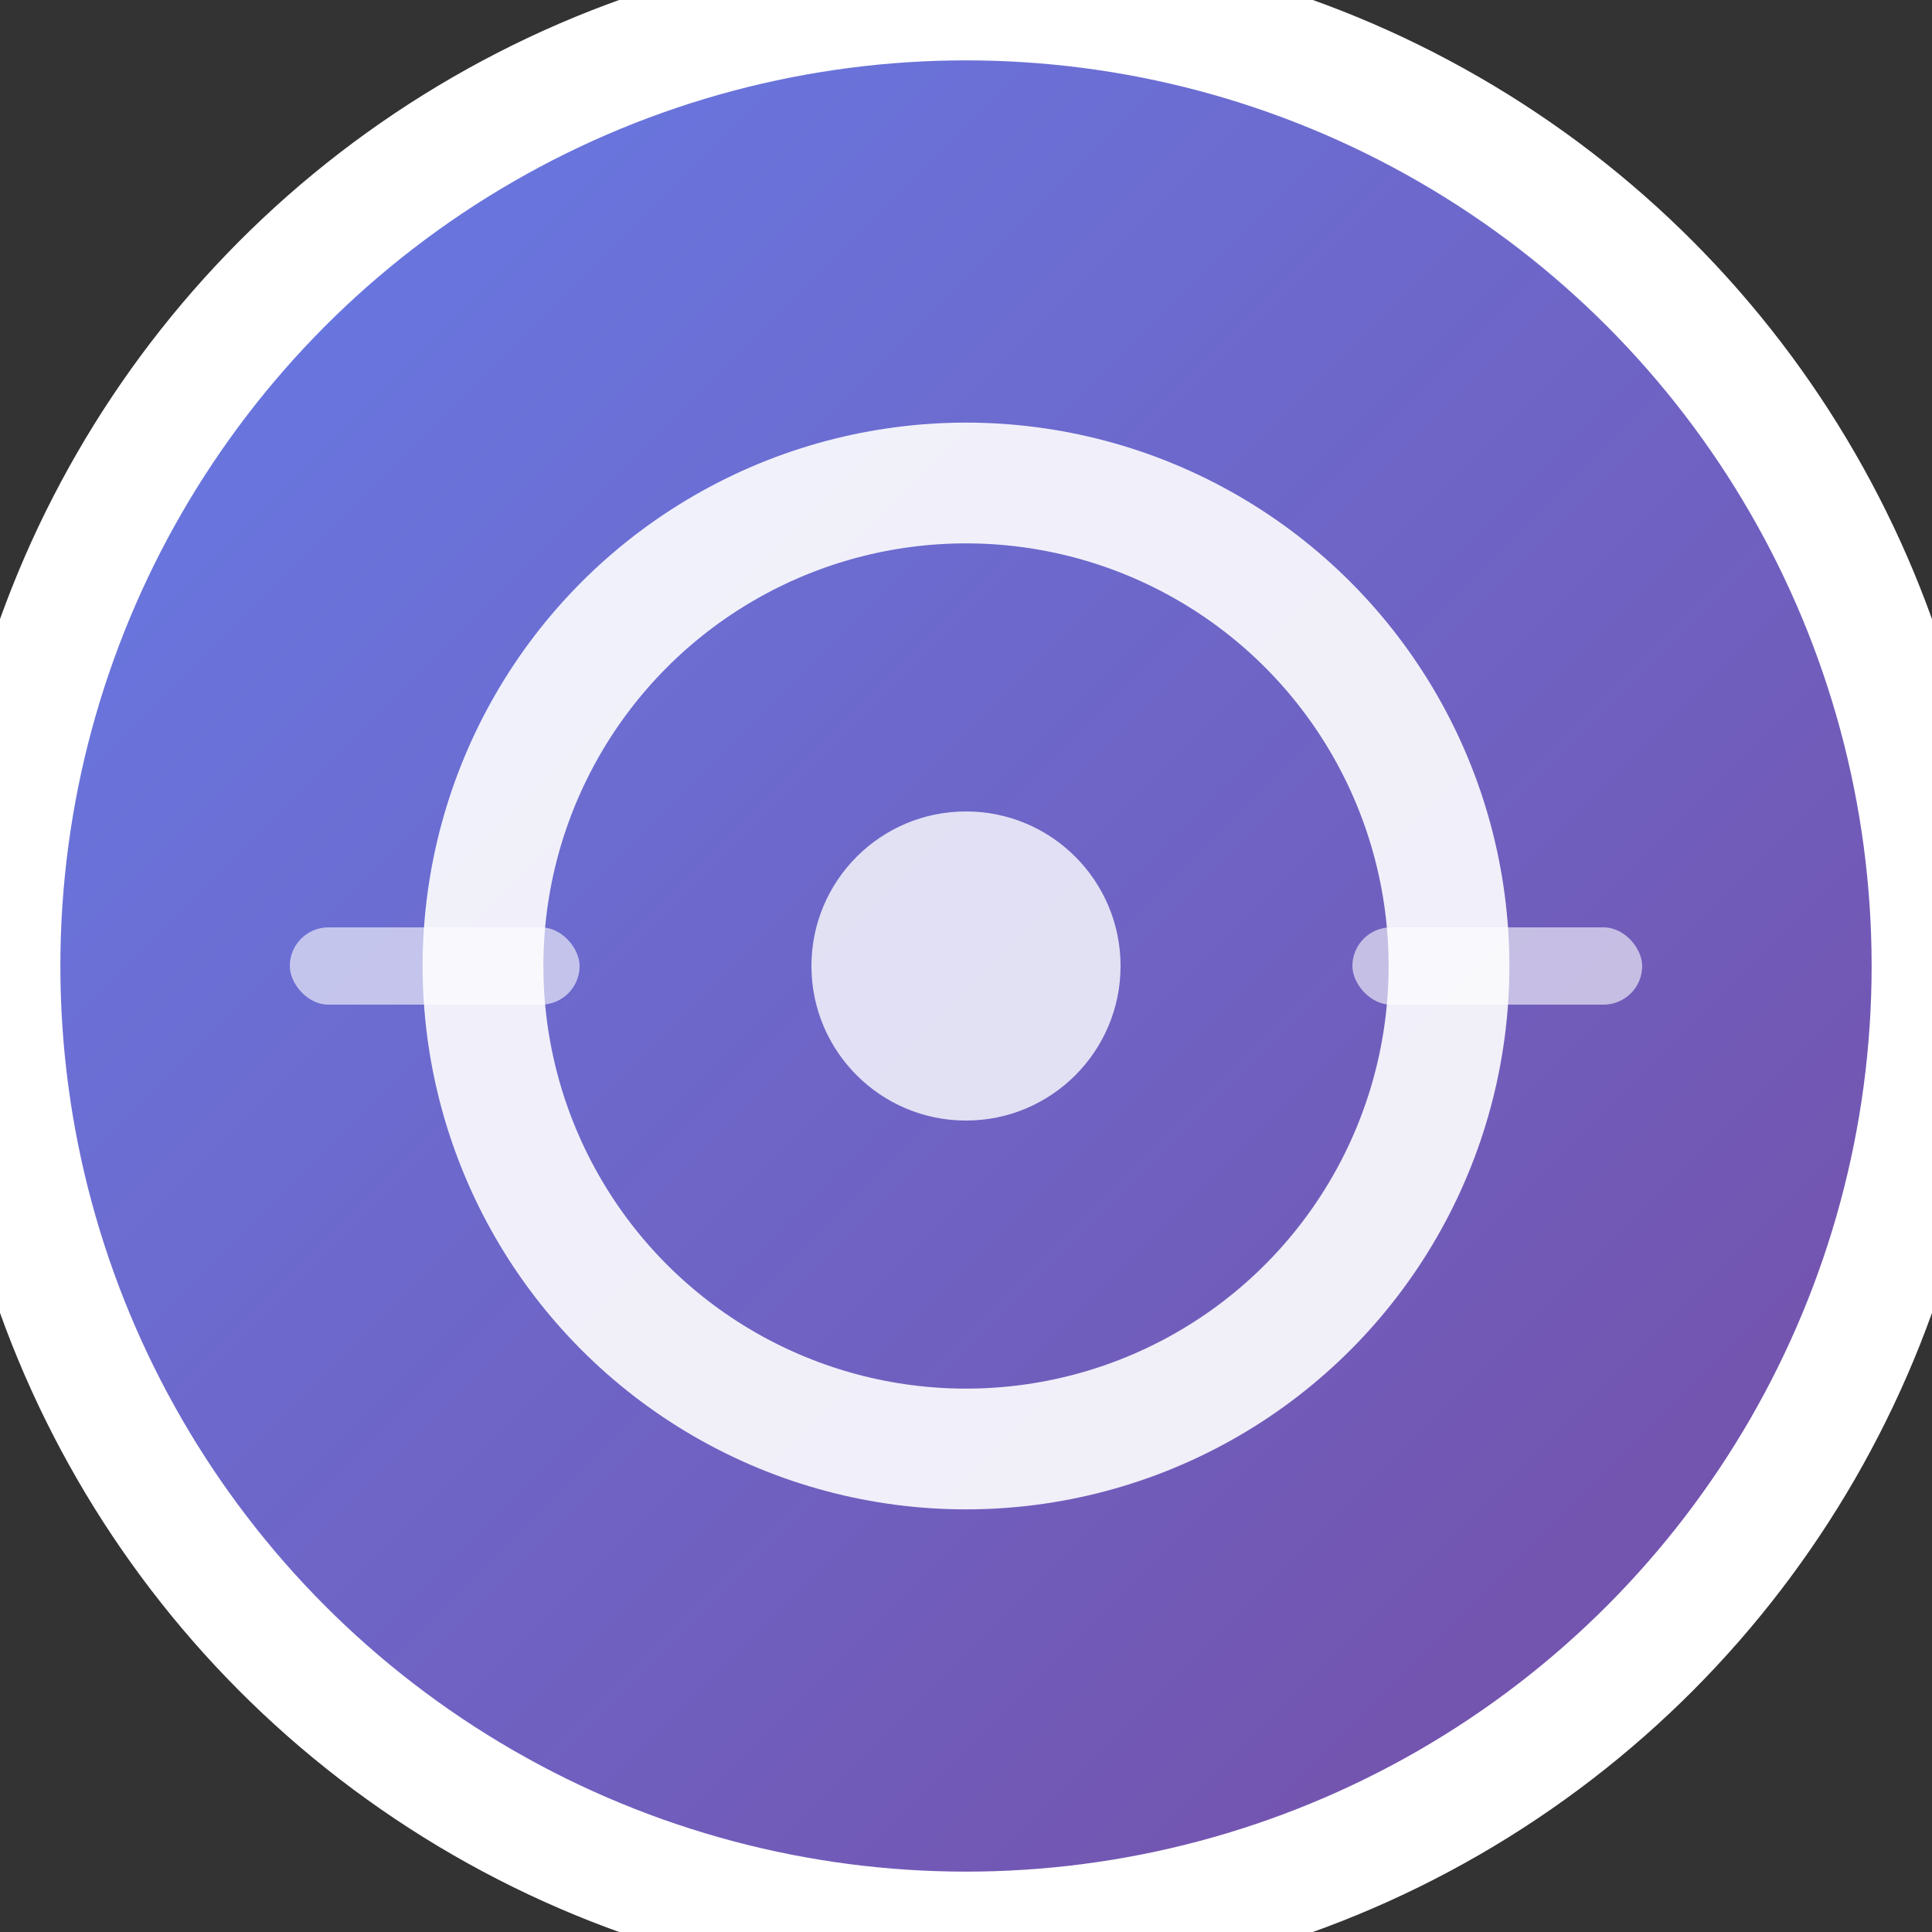 <?xml version="1.0" encoding="UTF-8"?>
<svg width="32" height="32" viewBox="0 0 32 32" xmlns="http://www.w3.org/2000/svg">
  <rect x="0" y="0" width="32" height="32" fill="#333333" stroke="none"/>
  <defs>
    <linearGradient id="gradient" x1="0%" y1="0%" x2="100%" y2="100%">
      <stop offset="0%" style="stop-color:#667eea;stop-opacity:1" />
      <stop offset="100%" style="stop-color:#764ba2;stop-opacity:1" />
    </linearGradient>
    
  </defs>
  
  
  
  <!-- Background circle -->
  <circle cx="16" cy="16" r="16" fill="url(#gradient)" stroke="#ffffff" stroke-width="2"/>
  
  <!-- OllamaMax "O" Letter -->
  <circle cx="16" cy="16" r="8" fill="none" stroke="#ffffff" stroke-width="2" opacity="0.9"/>
  
  <!-- Inner dot for "O" -->
  <circle cx="16" cy="16" r="2.56" fill="#ffffff" opacity="0.8"/>
  
  <!-- Tech accent marks -->
  <rect x="4.8" y="15.36" width="4.8" height="1.28" rx="0.64" fill="#ffffff" opacity="0.6"/>
  <rect x="22.4" y="15.36" width="4.8" height="1.28" rx="0.64" fill="#ffffff" opacity="0.6"/>
  
  
</svg>
